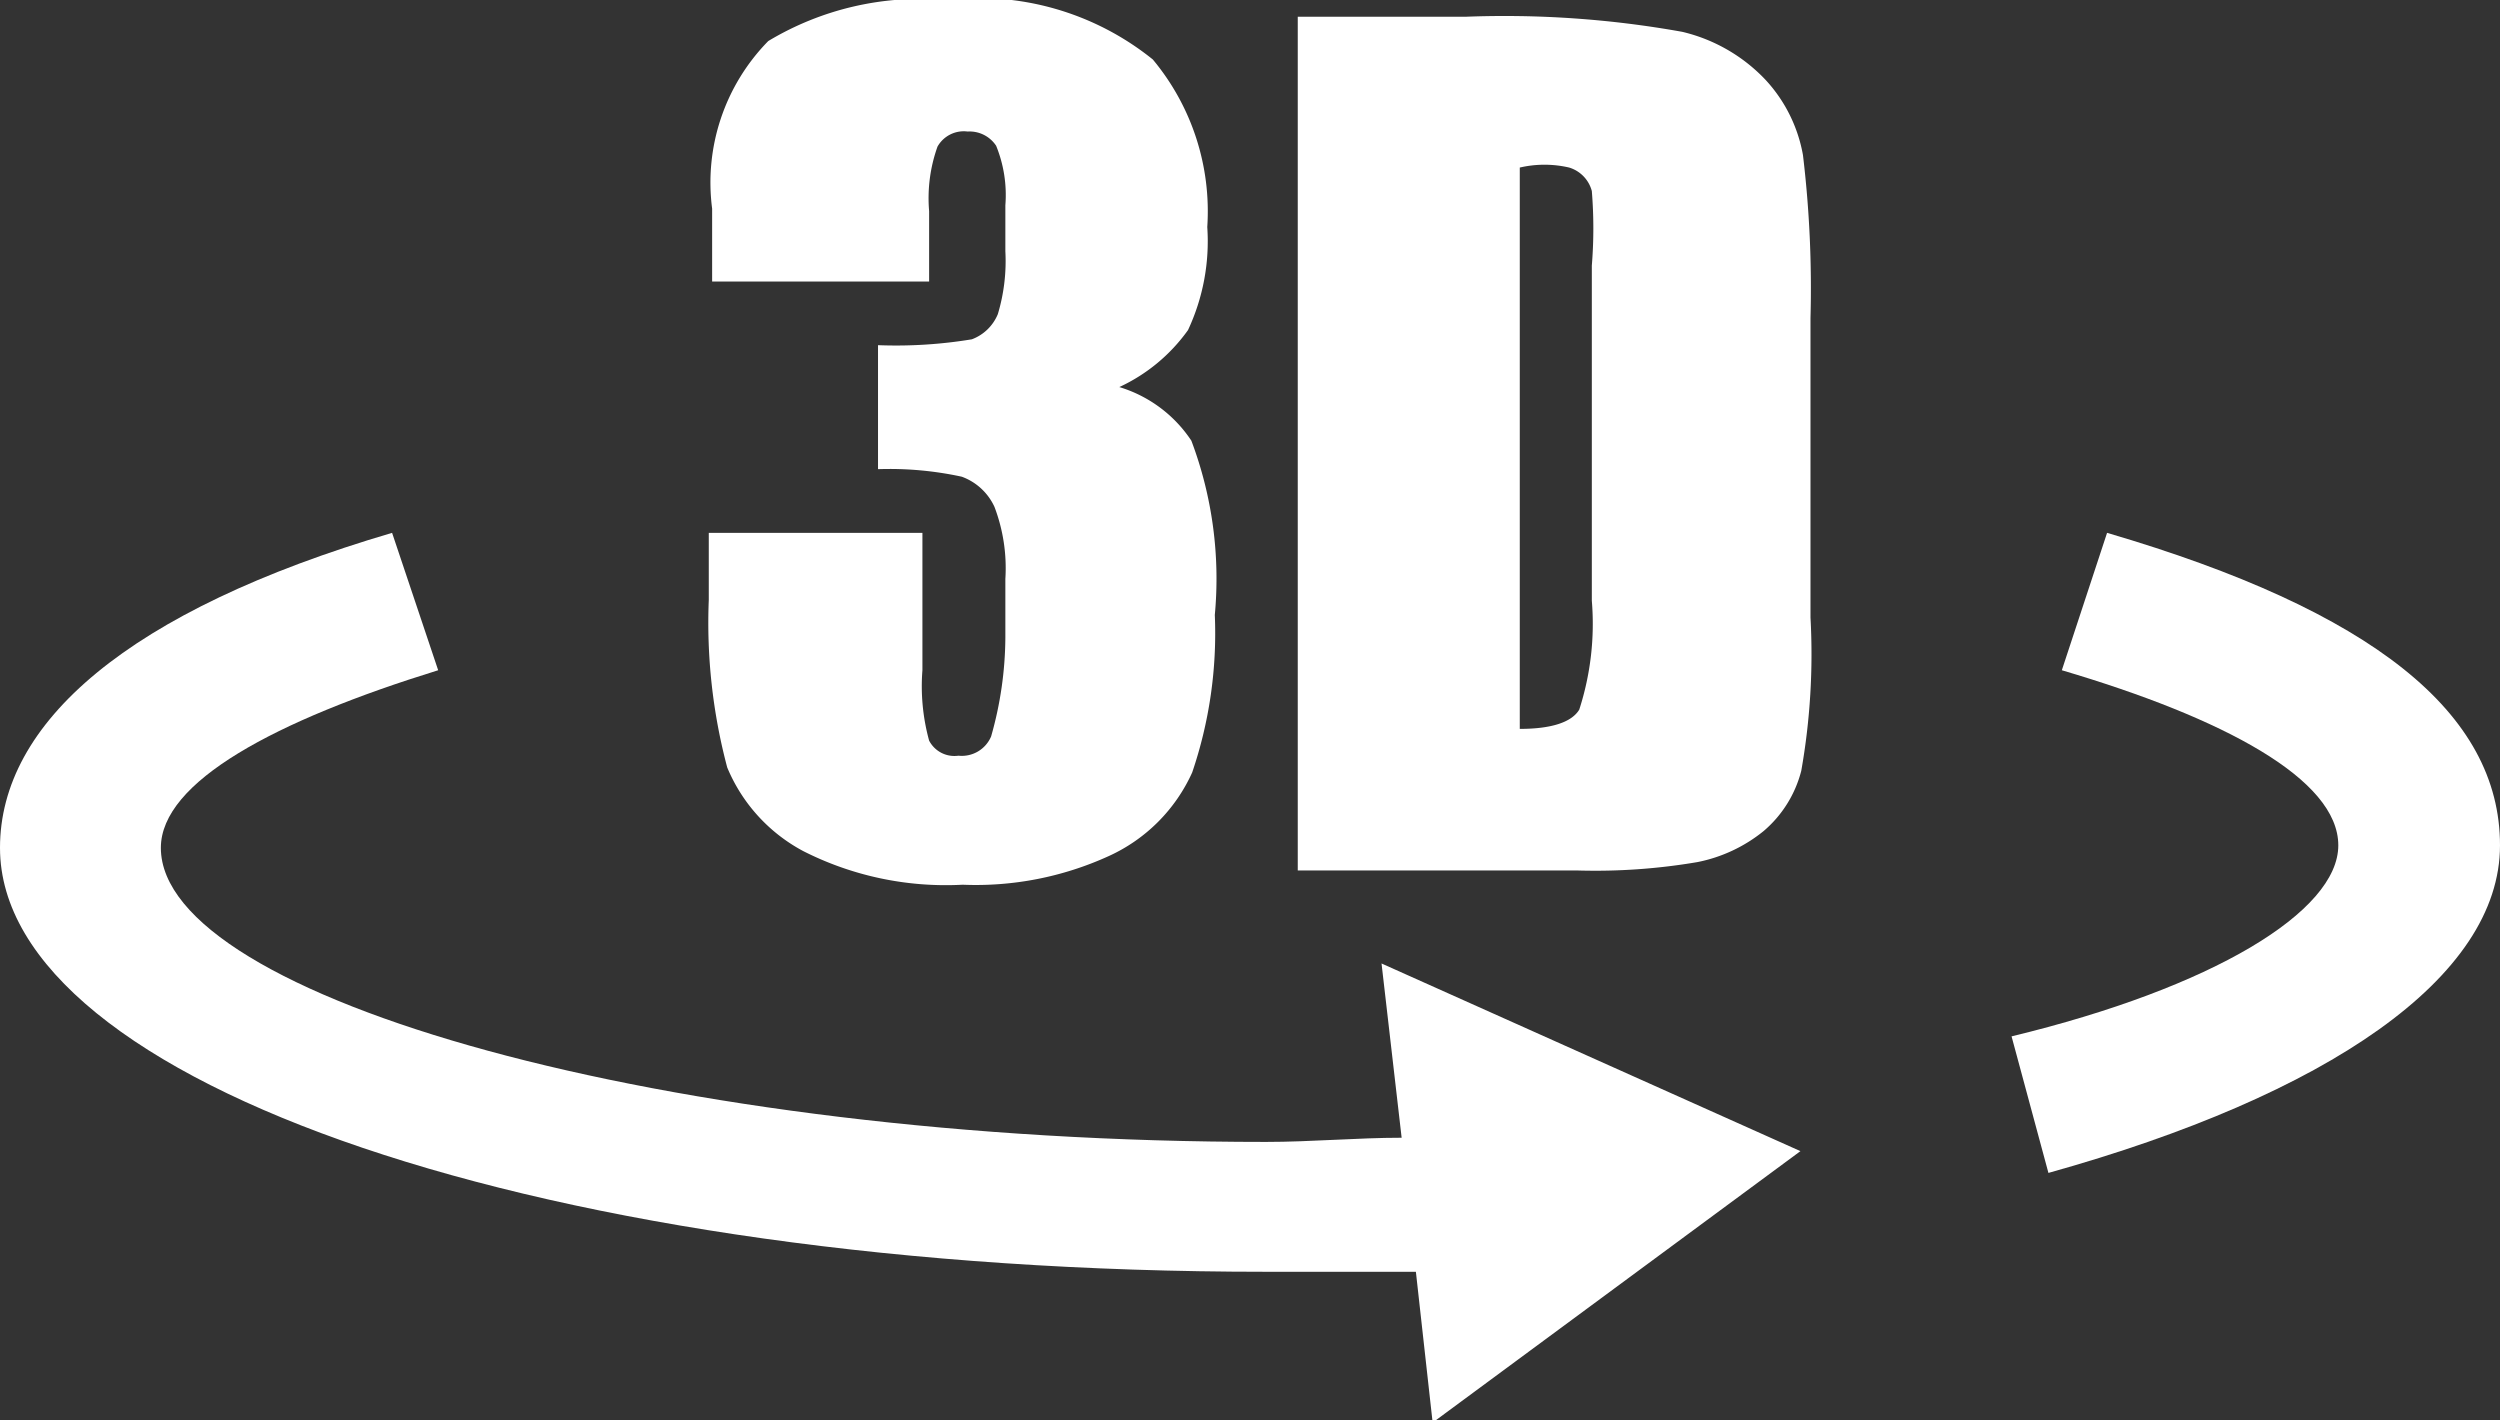 <svg xmlns="http://www.w3.org/2000/svg" viewBox="0 0 29.84 16.95"><rect x="0" y="0" width="29.84" height="16.95" fill="#333333" stroke="none"/><defs><style>.cls-1{fill:#fff;}</style></defs><g id="レイヤー_2" data-name="レイヤー 2"><g id="icon"><path class="cls-1" d="M13.36,4.62a1.58,1.58,0,0,1,.86.64,4.67,4.67,0,0,1,.28,2.08,5.16,5.16,0,0,1-.27,1.88,2,2,0,0,1-1,1,3.82,3.82,0,0,1-1.74.34,3.76,3.76,0,0,1-1.9-.4,2,2,0,0,1-.91-1,6.72,6.72,0,0,1-.22-2v-.8h2.55V8a2.45,2.45,0,0,0,.08.84.34.34,0,0,0,.35.18.38.38,0,0,0,.39-.23A4.38,4.38,0,0,0,12,7.61v-.7a2.06,2.06,0,0,0-.13-.86.69.69,0,0,0-.39-.36,4.06,4.06,0,0,0-1-.09V4.12a5.56,5.56,0,0,0,1.12-.07.54.54,0,0,0,.31-.3A2.2,2.2,0,0,0,12,3V2.45a1.56,1.56,0,0,0-.11-.71.38.38,0,0,0-.34-.17.36.36,0,0,0-.36.18,1.83,1.83,0,0,0-.1.77v.84H8.5V2.49a2.41,2.41,0,0,1,.67-2A3.52,3.52,0,0,1,11.29,0a3.31,3.31,0,0,1,2.47.71,2.83,2.83,0,0,1,.65,2,2.5,2.5,0,0,1-.23,1.23A2.08,2.08,0,0,1,13.36,4.62Z"/><path class="cls-1" d="M15.49.2h2a12,12,0,0,1,2.59.18,2,2,0,0,1,1,.58,1.78,1.78,0,0,1,.44.89,13.37,13.37,0,0,1,.09,1.95V7.37A8,8,0,0,1,21.5,9.2a1.4,1.4,0,0,1-.45.72,1.81,1.81,0,0,1-.79.37,7.25,7.25,0,0,1-1.43.1H15.49ZM18.14,2v6.7c.38,0,.62-.08.71-.23A3.33,3.33,0,0,0,19,7.17v-4a5.47,5.47,0,0,0,0-.89A.4.4,0,0,0,18.73,2,1.3,1.3,0,0,0,18.14,2Z"/><path class="cls-1" d="M25.15,6.36,24.61,8c1.93.57,3.3,1.3,3.3,2.09s-1.5,1.7-3.9,2.28L24.45,14c3.33-.93,5.39-2.33,5.39-3.91S28.32,7.29,25.15,6.36Z"/><path class="cls-1" d="M16.73,13.58c-.53,0-1.08.05-1.62.05-7.17,0-13.19-1.73-13.19-3.51C1.92,9.33,3.29,8.6,5.23,8L4.68,6.36C1.52,7.29,0,8.63,0,10.12c0,2.8,6.5,5.06,15.11,5.06.61,0,1.2,0,1.79,0l.2,1.8,4.39-3.24-5-2.24Z"/></g></g></svg>
